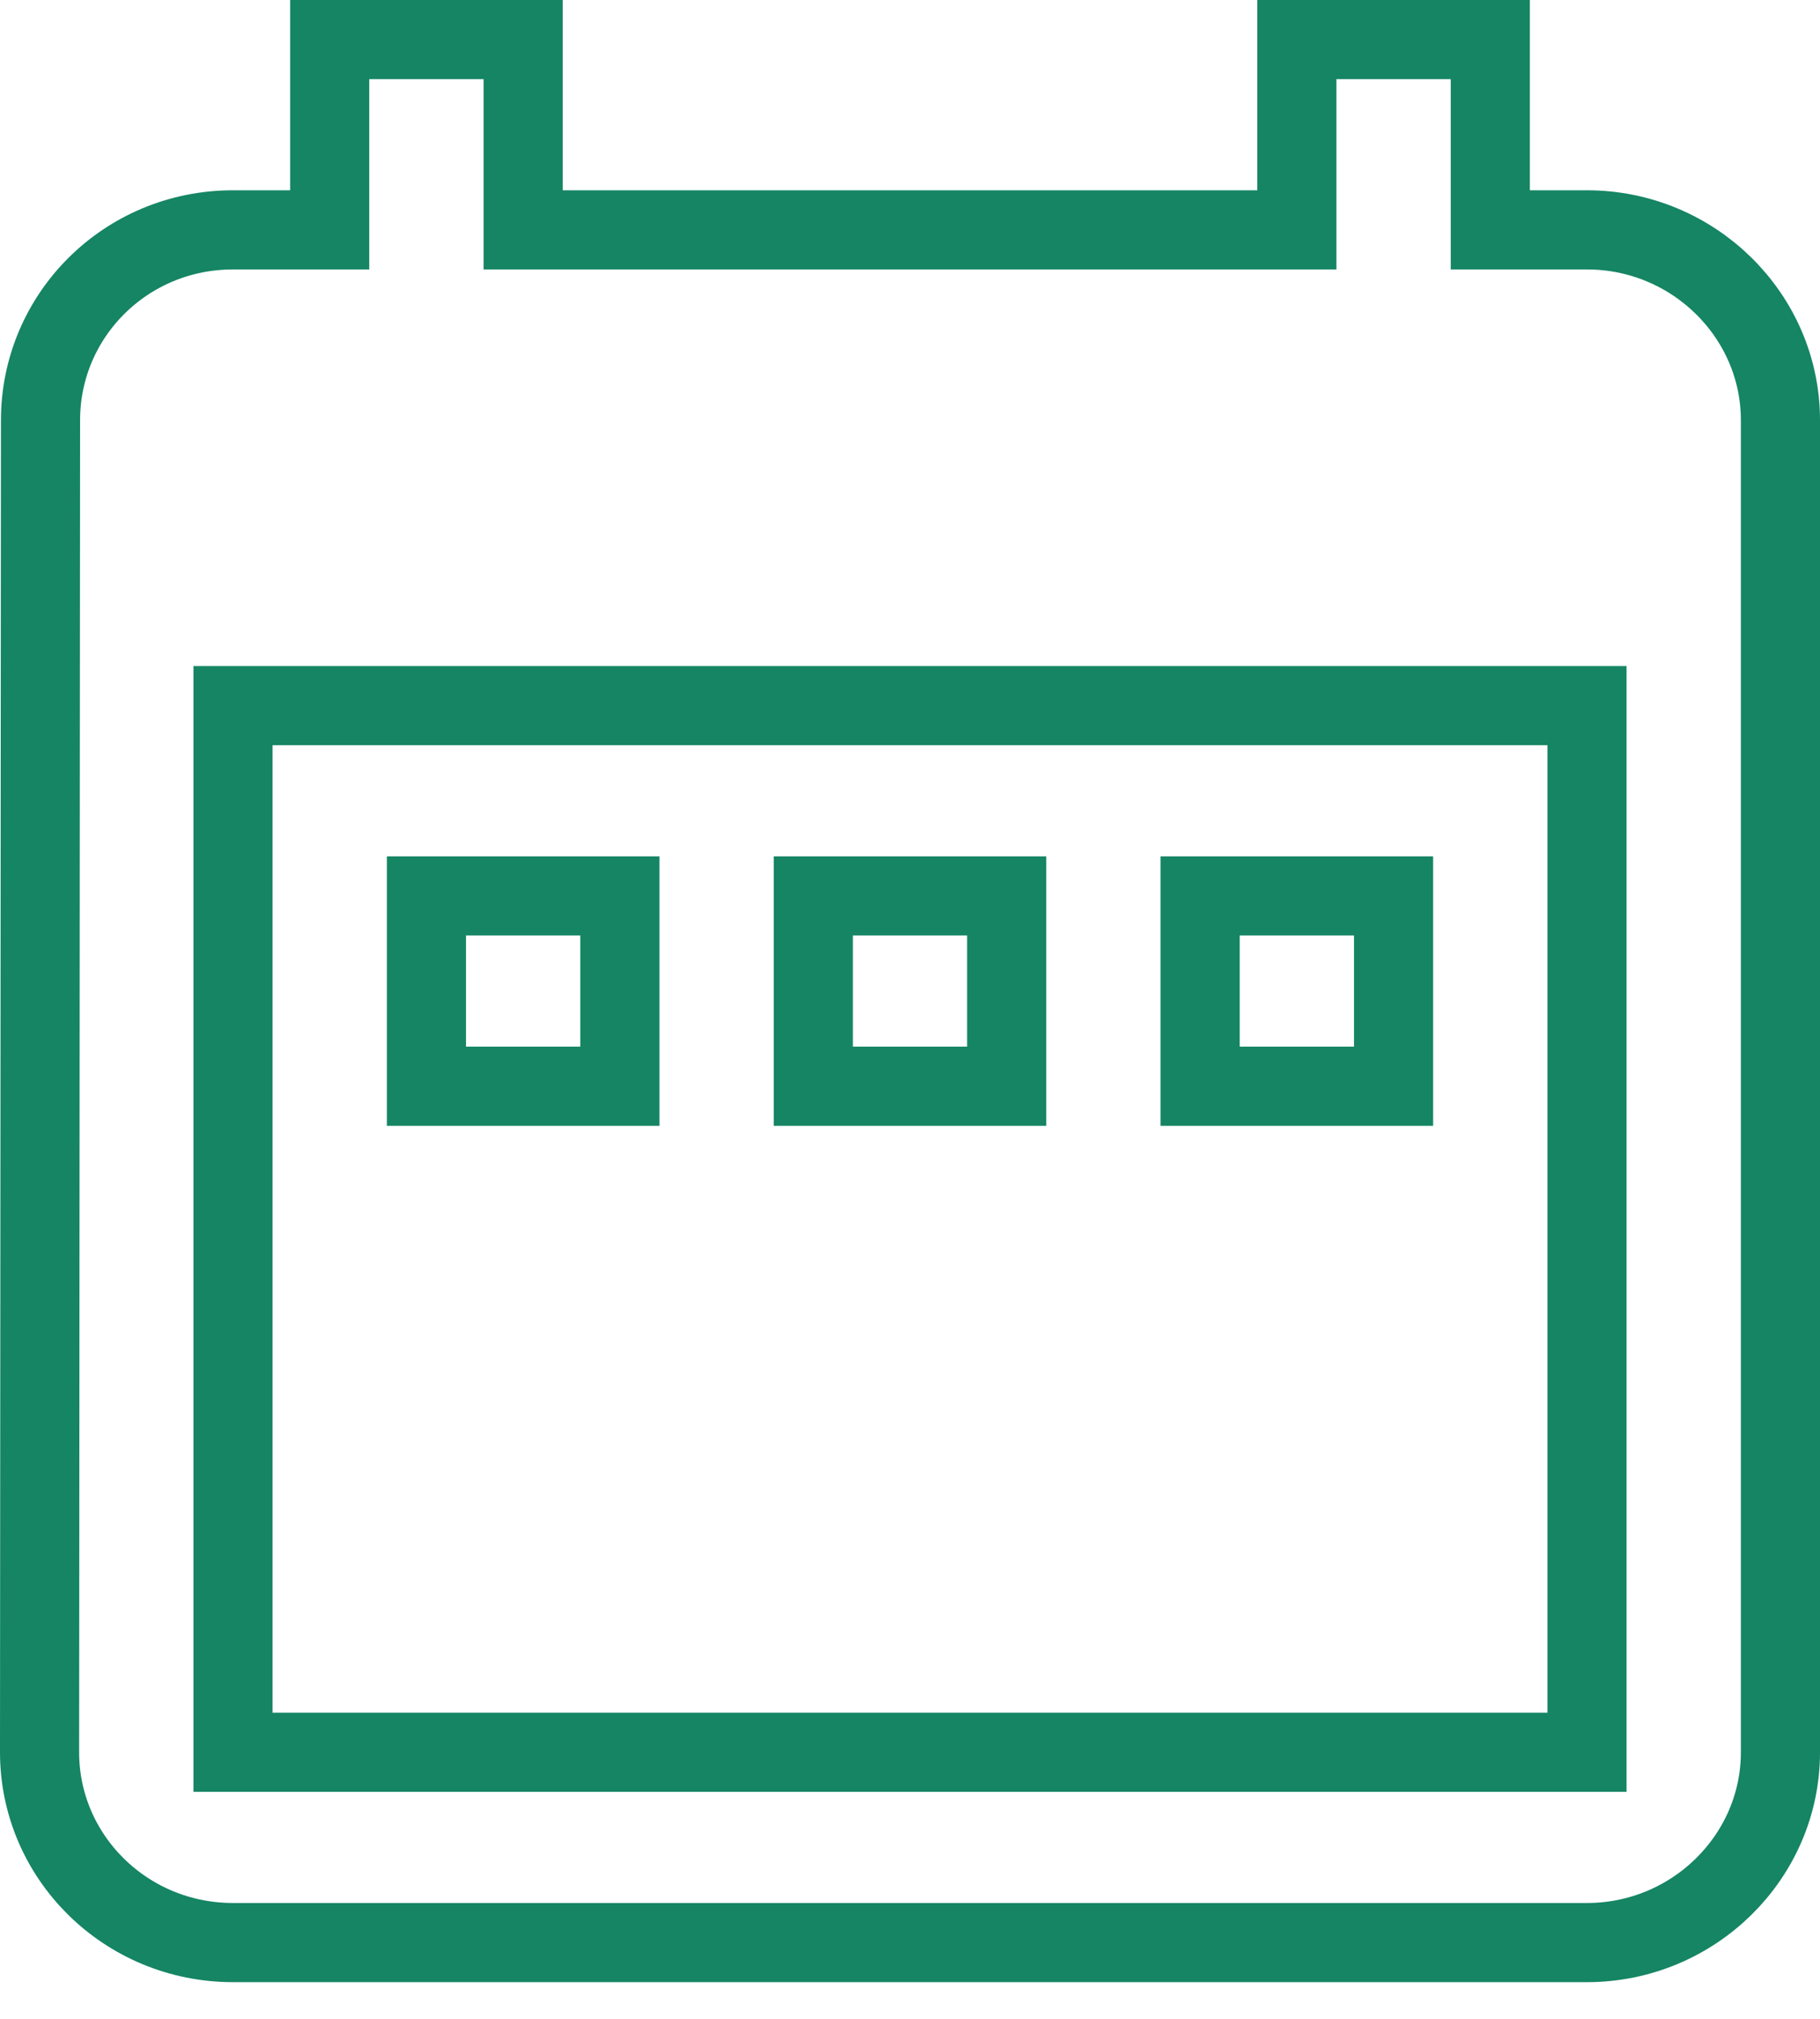 <?xml version="1.0" encoding="UTF-8"?>
<svg width="46px" height="51px" viewBox="0 0 46 51" version="1.1" xmlns="http://www.w3.org/2000/svg" xmlns:xlink="http://www.w3.org/1999/xlink">
    <!-- Generator: Sketch 43 (38999) - http://www.bohemiancoding.com/sketch -->
    <title>greenCalendar</title>
    <desc>Created with Sketch.</desc>
    <defs></defs>
    <g id="Icons" stroke="none" stroke-width="1" fill="none" fill-rule="evenodd">
        <g id="Green-Calendar-Icon" stroke="#158564" stroke-width="2">
            <path d="M15.667,22.633 L10.778,22.633 L10.778,27.441 L15.667,27.441 L15.667,22.633 L15.667,22.633 Z M25.444,22.633 L20.556,22.633 L20.556,27.441 L25.444,27.441 L25.444,22.633 L25.444,22.633 Z M35.222,22.633 L30.333,22.633 L30.333,27.441 L35.222,27.441 L35.222,22.633 L35.222,22.633 Z M40.111,5.807 L37.667,5.807 L37.667,1 L32.778,1 L32.778,5.807 L13.222,5.807 L13.222,1 L8.333,1 L8.333,5.807 L5.889,5.807 C3.176,5.807 1.024,7.971 1.024,10.615 L1,44.267 C1,46.911 3.176,49.074 5.889,49.074 L40.111,49.074 C42.8,49.074 45,46.911 45,44.267 L45,10.615 C45,7.971 42.8,5.807 40.111,5.807 L40.111,5.807 Z M40.111,44.267 L5.889,44.267 L5.889,17.826 L40.111,17.826 L40.111,44.267 L40.111,44.267 Z" id="Shape-Copy"></path>
        </g>
    </g>
</svg>